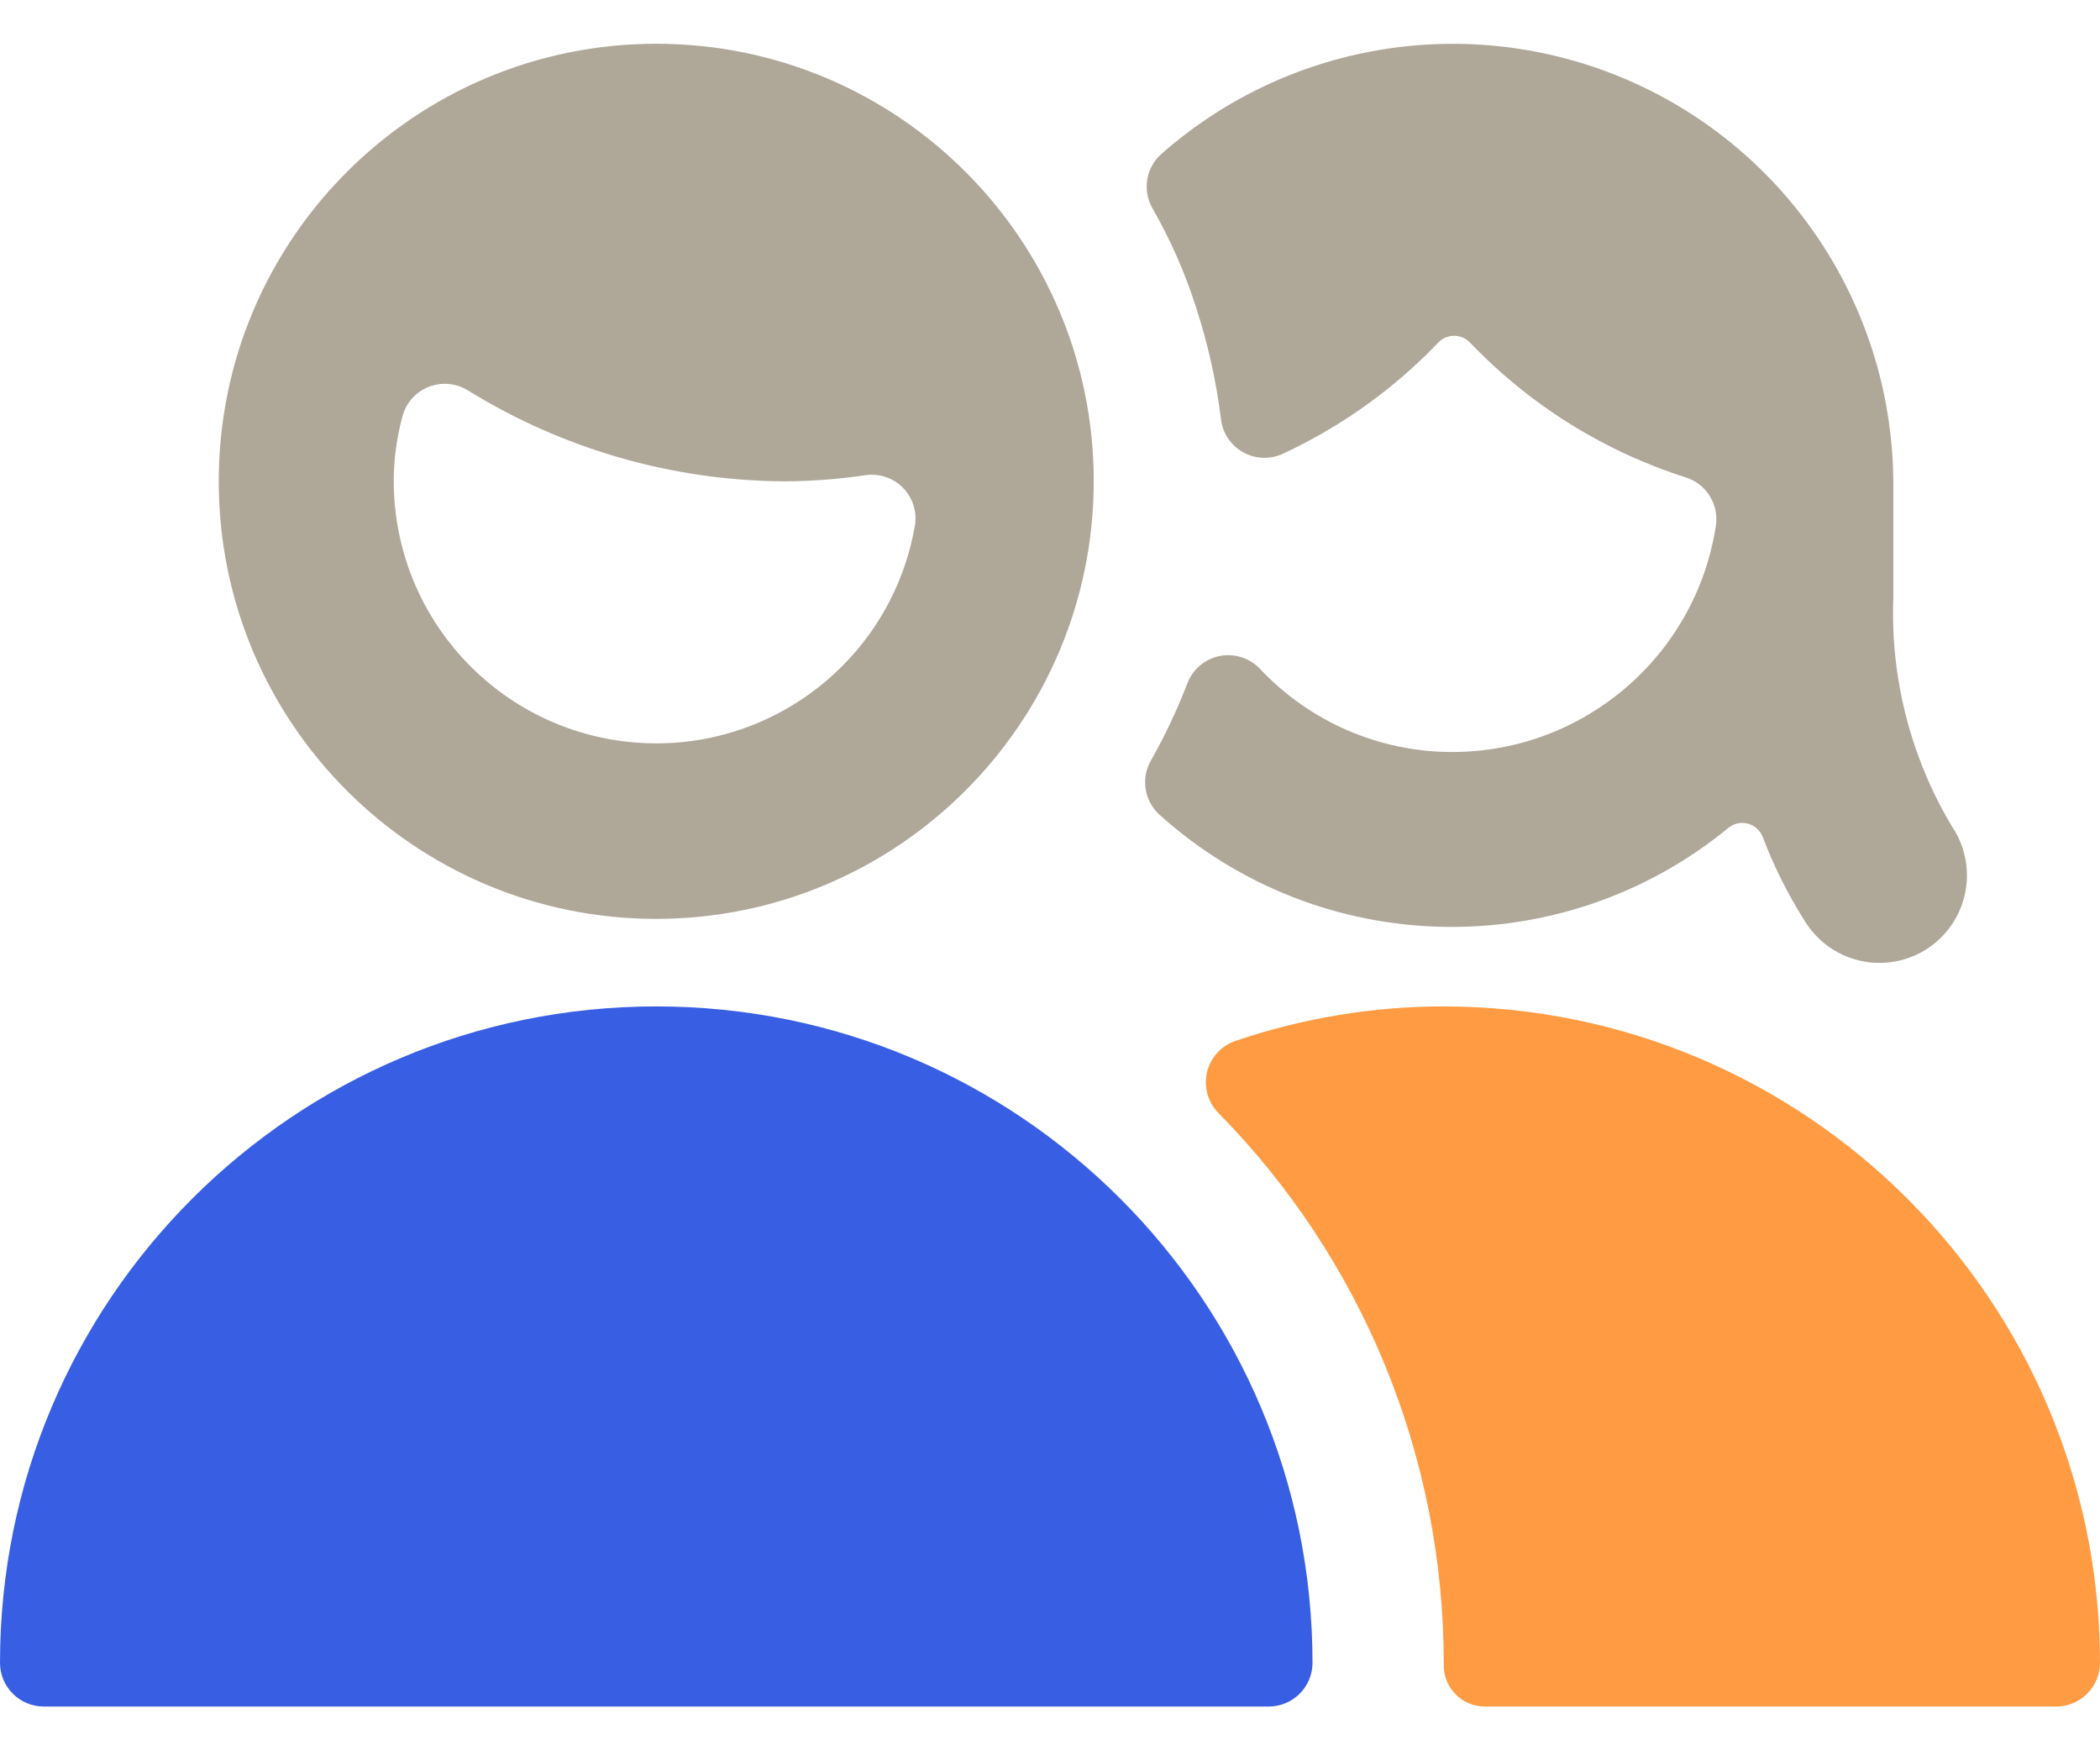 <?xml version="1.0" encoding="UTF-8"?>
<svg width="24px" height="20px" viewBox="0 0 24 20" version="1.1" xmlns="http://www.w3.org/2000/svg" xmlns:xlink="http://www.w3.org/1999/xlink">
    <!-- Generator: sketchtool 53.2 (72643) - https://sketchapp.com -->
    <title>3DDA9279-EBB4-4FE6-8BCF-876B38E24430</title>
    <desc>Created with sketchtool.</desc>
    <g id="Page-1" stroke="none" stroke-width="1" fill="none" fill-rule="evenodd">
        <g id="00-Tab-Bar" transform="translate(-25, -112)">
            <g id="Bar_Latéral">
                <g id="Menu_Icon_Principal" transform="translate(25, 35)">
                    <g id="Pictos-Bar-latérale/Employés_ON" transform="translate(0, 77)">
                        <g id="Employés">
                            <path d="M24,19 C23.996,14.86 20.64,11.504 16.5,11.5 C15.692,11.5 14.889,11.633 14.123,11.893 C13.96,11.947 13.836,12.082 13.795,12.249 C13.755,12.416 13.803,12.593 13.923,12.716 C15.574,14.391 16.499,16.648 16.5,19 L16.5,19.024 C16.498,19.15 16.547,19.271 16.635,19.36 C16.723,19.45 16.843,19.5 16.969,19.5 L23.5,19.5 C23.776,19.5 24,19.276 24,19 Z" id="Path" fill="#FF9B42"></path>
                            <path d="M13.675,3.53 C13.808,3.941 13.901,4.363 13.954,4.791 C13.973,4.95 14.067,5.09 14.207,5.168 C14.347,5.246 14.516,5.252 14.661,5.185 C15.327,4.876 15.93,4.445 16.438,3.914 C16.485,3.865 16.551,3.837 16.619,3.837 C16.687,3.837 16.753,3.865 16.8,3.914 C17.481,4.627 18.329,5.157 19.268,5.456 C19.502,5.531 19.647,5.765 19.61,6.008 C19.381,7.494 18.103,8.591 16.6,8.593 C15.767,8.594 14.971,8.25 14.4,7.643 C14.282,7.518 14.108,7.463 13.939,7.496 C13.771,7.53 13.631,7.648 13.57,7.808 C13.453,8.112 13.314,8.408 13.153,8.691 C13.036,8.895 13.078,9.154 13.253,9.311 C15.085,10.96 17.847,11.024 19.753,9.46 C19.815,9.409 19.897,9.391 19.974,9.411 C20.051,9.431 20.114,9.486 20.144,9.56 C20.271,9.897 20.433,10.22 20.626,10.524 C20.815,10.834 21.158,11.017 21.521,11.002 C21.884,10.987 22.21,10.777 22.373,10.452 C22.536,10.128 22.511,9.74 22.306,9.44 C21.836,8.653 21.604,7.748 21.638,6.832 L21.638,5.546 C21.642,3.565 20.484,1.766 18.68,0.949 C16.875,0.132 14.759,0.449 13.273,1.759 C13.095,1.917 13.053,2.178 13.173,2.384 C13.381,2.747 13.549,3.131 13.675,3.53 Z" id="Path" fill="#AFA899"></path>
                            <path d="M12.5,5.5 C12.5,2.739 10.261,0.5 7.5,0.5 C4.739,0.5 2.5,2.739 2.5,5.5 C2.5,8.261 4.739,10.5 7.5,10.5 C10.26,10.497 12.497,8.26 12.5,5.5 L12.5,5.5 Z M4.6,4.757 C4.64,4.605 4.75,4.481 4.896,4.422 C5.041,4.363 5.206,4.376 5.341,4.457 C6.429,5.131 7.681,5.492 8.96,5.5 C9.271,5.499 9.581,5.476 9.889,5.43 C10.045,5.407 10.203,5.458 10.315,5.569 C10.427,5.68 10.48,5.838 10.458,5.994 C10.198,7.531 8.805,8.612 7.252,8.484 C5.699,8.355 4.503,7.058 4.5,5.5 C4.5,5.249 4.534,4.999 4.6,4.757 Z" id="Shape" fill="#AFA899" fill-rule="nonzero"></path>
                            <path d="M15,19 C15,14.858 11.642,11.5 7.5,11.5 C3.358,11.5 5.07265313e-16,14.858 0,19 C3.38176876e-17,19.276 0.224,19.5 0.5,19.5 L14.5,19.5 C14.776,19.5 15,19.276 15,19 Z" id="Path" fill="#385FE3"></path>
                        </g>
                    </g>
                </g>
            </g>
        </g>
    </g>
</svg>
